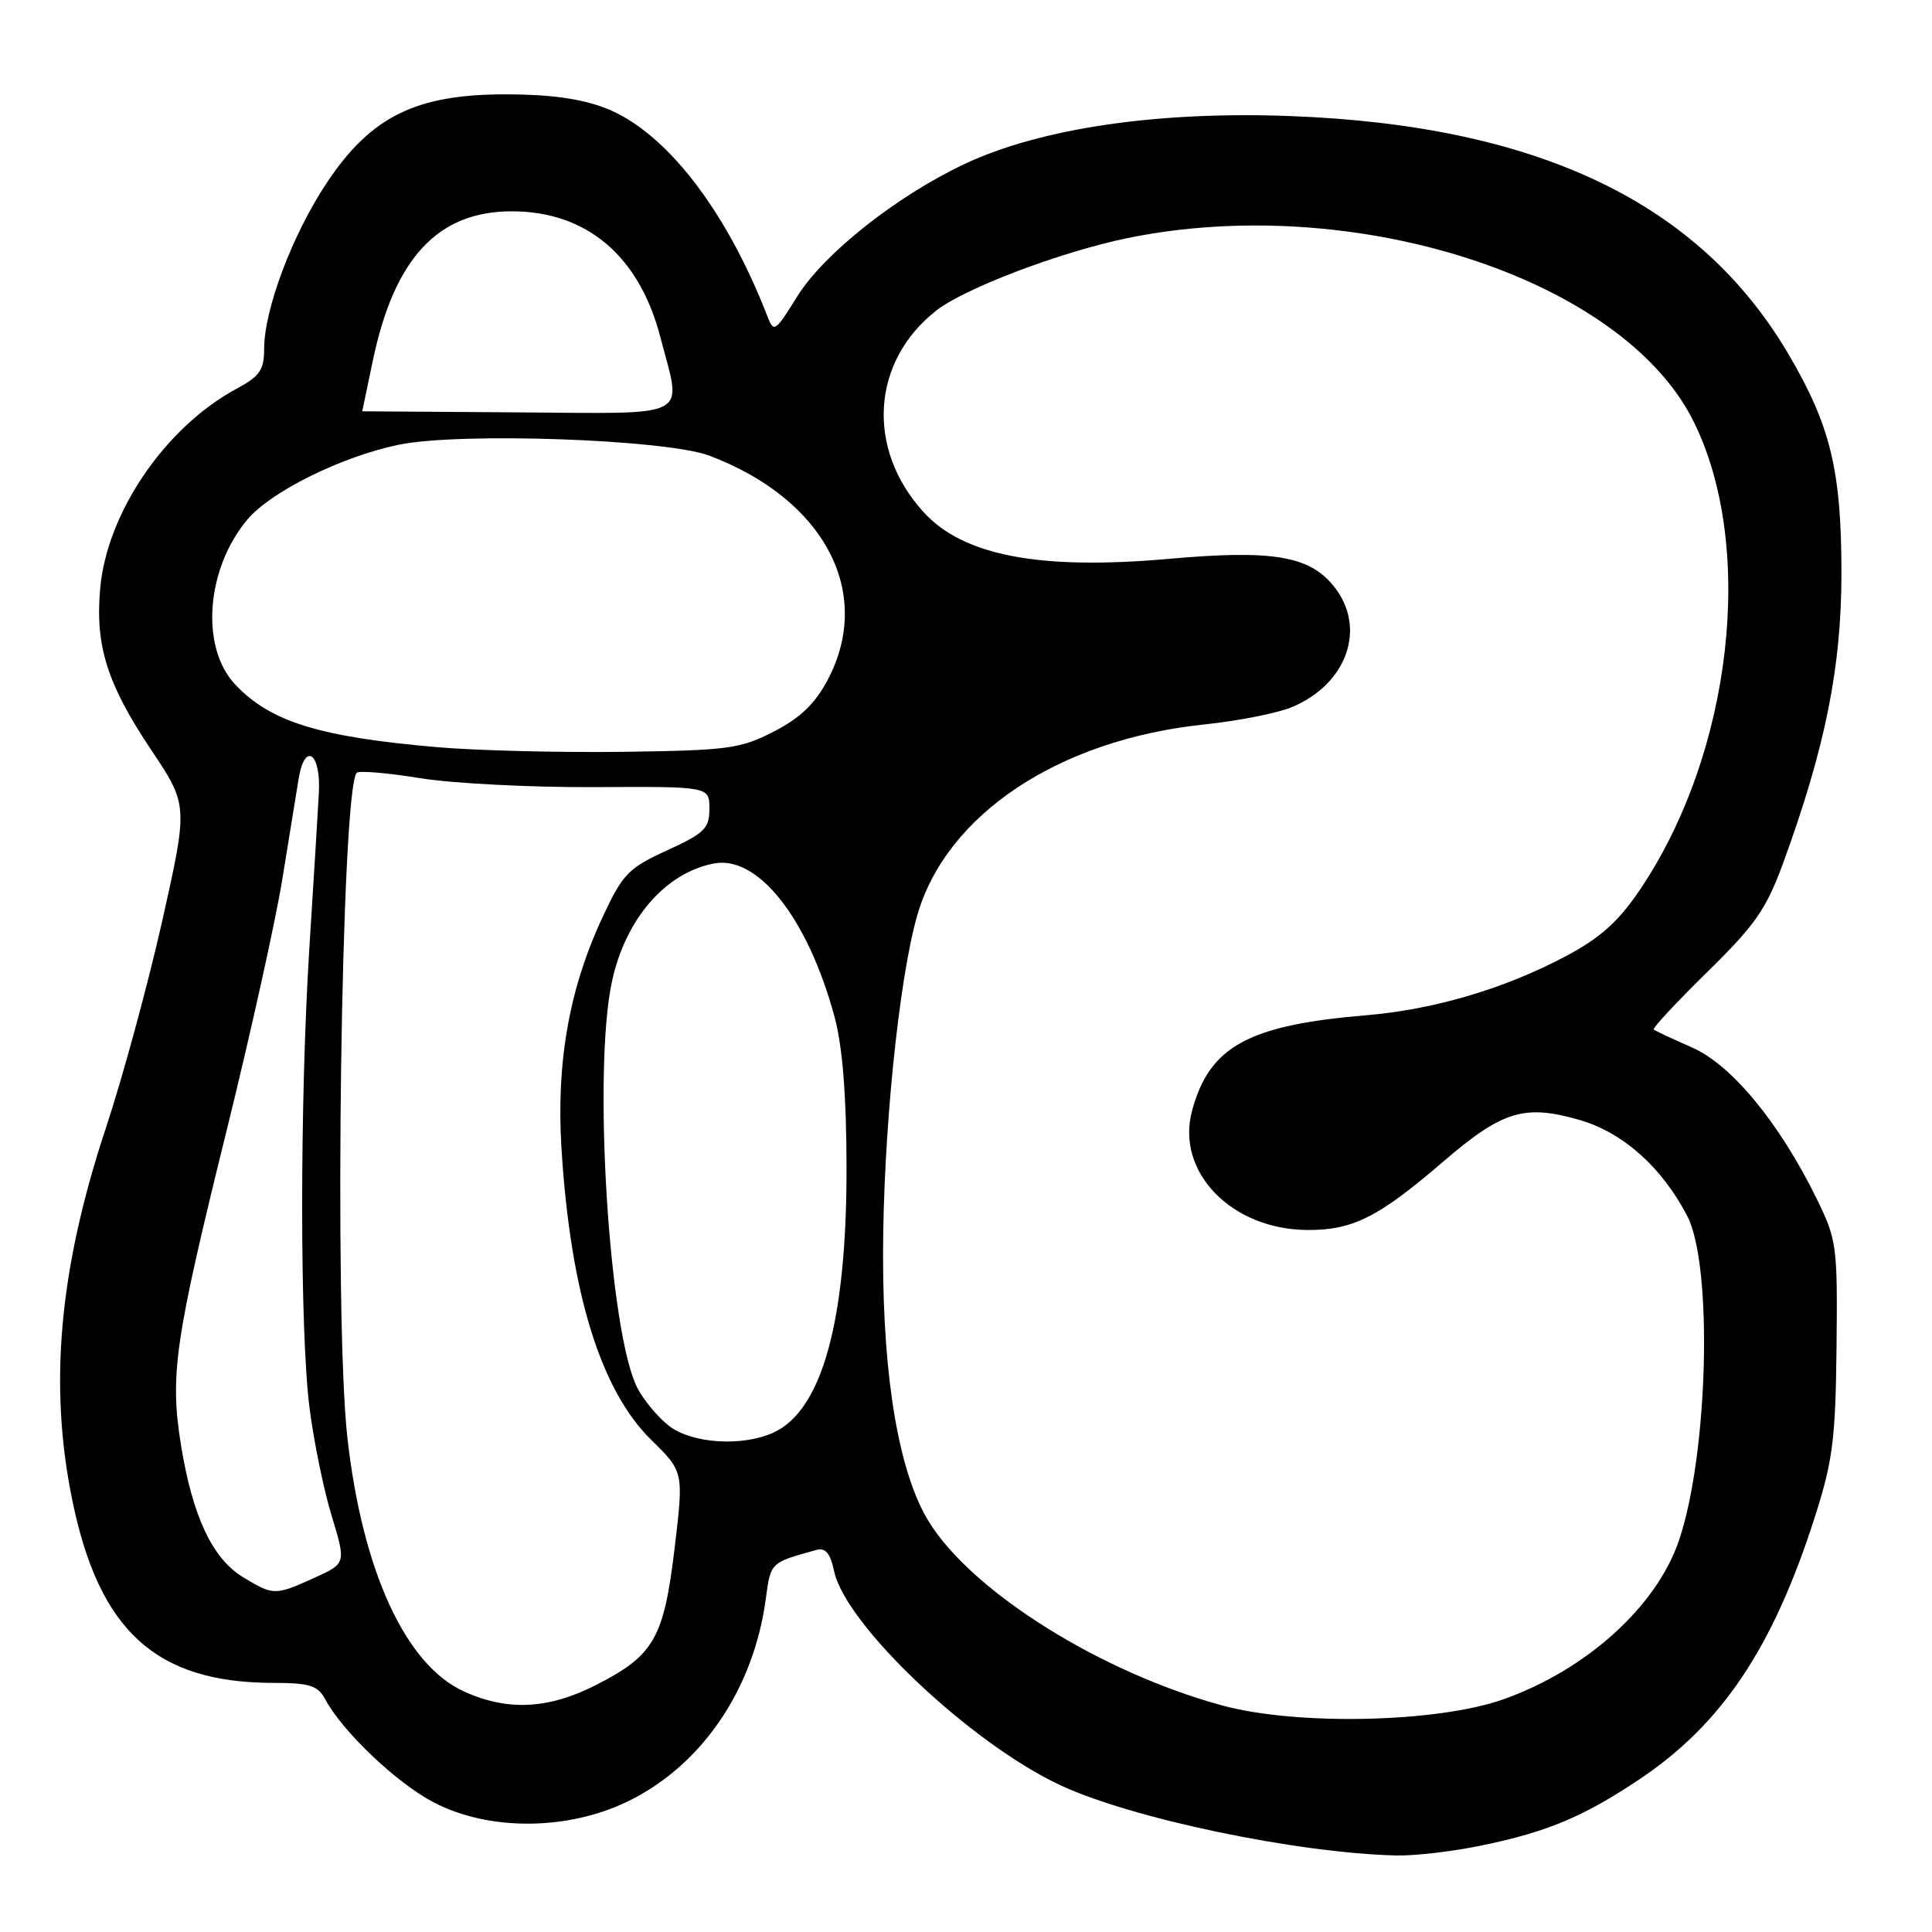<?xml version="1.0" encoding="UTF-8" standalone="no"?>
<!DOCTYPE svg PUBLIC "-//W3C//DTD SVG 1.1//EN" "http://www.w3.org/Graphics/SVG/1.1/DTD/svg11.dtd" >
<svg xmlns="http://www.w3.org/2000/svg" xmlns:xlink="http://www.w3.org/1999/xlink" version="1.1" viewBox="0 0 256 256">
 <g >
 <path fill="currentColor"
d=" M 196.50 244.50 C 205.07 242.71 209.81 240.72 217.14 235.83 C 228.15 228.49 234.92 218.39 240.48 201.00 C 242.85 193.58 243.22 190.72 243.35 178.50 C 243.49 165.03 243.39 164.28 240.69 158.78 C 235.76 148.75 229.43 141.08 224.19 138.79 C 221.61 137.66 219.34 136.60 219.13 136.42 C 218.93 136.25 222.12 132.82 226.22 128.80 C 232.61 122.53 234.04 120.48 236.31 114.26 C 241.86 99.06 244.00 88.40 244.00 75.98 C 244.00 62.36 242.57 56.44 236.99 46.94 C 225.18 26.84 203.81 16.62 171.00 15.38 C 153.37 14.71 137.84 17.00 127.79 21.74 C 118.77 26.00 109.15 33.62 105.61 39.32 C 102.69 44.02 102.54 44.12 101.66 41.85 C 96.16 27.69 88.12 17.37 80.21 14.32 C 76.98 13.07 72.82 12.50 67.00 12.50 C 55.09 12.50 49.16 15.43 43.31 24.21 C 38.75 31.04 35.00 40.99 35.00 46.24 C 35.00 49.02 34.42 49.86 31.34 51.51 C 21.91 56.60 14.18 67.90 13.28 77.94 C 12.59 85.55 14.19 90.62 19.99 99.30 C 24.93 106.68 24.93 106.68 21.51 121.97 C 19.62 130.37 16.27 142.70 14.06 149.37 C 7.84 168.11 6.44 183.51 9.58 198.79 C 13.14 216.13 20.68 222.98 36.21 222.99 C 41.03 223.00 42.11 223.34 43.08 225.14 C 45.37 229.43 52.53 236.24 57.46 238.82 C 64.76 242.64 75.24 242.58 83.24 238.67 C 93.04 233.88 99.88 223.80 101.48 211.80 C 102.12 207.01 102.06 207.07 108.16 205.38 C 109.38 205.04 110.01 205.79 110.53 208.21 C 112.05 215.32 128.65 231.02 140.50 236.55 C 150.00 240.98 171.77 245.53 185.00 245.86 C 187.47 245.92 192.65 245.31 196.50 244.50 Z  M 162.02 226.00 C 145.91 221.64 128.84 210.96 123.07 201.62 C 119.16 195.29 117.01 182.83 117.01 166.47 C 117.00 150.54 119.07 129.93 121.53 121.32 C 125.37 107.92 140.28 98.00 159.60 95.99 C 164.05 95.53 169.26 94.50 171.18 93.70 C 178.53 90.63 181.13 83.16 176.75 77.70 C 173.50 73.64 168.62 72.83 154.88 74.05 C 137.75 75.57 127.64 73.64 122.37 67.85 C 114.72 59.44 115.47 47.86 124.09 41.13 C 127.86 38.19 140.52 33.39 149.30 31.57 C 179.27 25.38 214.82 36.81 224.33 55.69 C 232.69 72.30 229.56 99.82 217.23 118.00 C 214.43 122.13 212.01 124.29 207.50 126.69 C 199.37 131.01 190.01 133.78 181.00 134.53 C 165.38 135.84 160.25 138.66 157.95 147.19 C 155.77 155.30 163.20 162.95 173.30 162.98 C 179.26 163.00 182.68 161.28 191.20 153.95 C 199.08 147.17 202.00 146.28 209.36 148.42 C 215.07 150.08 220.25 154.71 223.57 161.13 C 226.99 167.74 226.35 192.76 222.46 204.15 C 219.49 212.87 210.24 221.24 199.23 225.16 C 190.52 228.26 171.94 228.68 162.02 226.00 Z  M 61.48 224.13 C 53.74 220.61 48.02 208.18 46.03 190.50 C 44.23 174.49 45.21 104.46 47.27 102.40 C 47.58 102.09 51.36 102.41 55.66 103.11 C 59.97 103.81 70.36 104.34 78.75 104.30 C 94.00 104.21 94.00 104.21 94.00 107.16 C 94.00 109.77 93.35 110.41 88.39 112.68 C 83.27 115.02 82.52 115.79 79.87 121.47 C 75.43 130.96 73.69 140.72 74.40 152.19 C 75.58 171.24 79.58 184.21 86.29 190.79 C 90.60 195.02 90.60 195.02 89.39 205.15 C 87.96 217.08 86.67 219.34 79.02 223.25 C 72.70 226.48 67.26 226.76 61.48 224.13 Z  M 32.18 208.97 C 28.13 206.50 25.51 200.90 23.98 191.48 C 22.49 182.21 23.14 177.69 29.98 150.00 C 33.18 137.07 36.52 122.00 37.41 116.50 C 38.30 111.00 39.27 105.01 39.57 103.19 C 40.39 98.22 42.55 99.77 42.25 105.10 C 42.12 107.52 41.56 116.69 41.00 125.48 C 39.71 146.02 39.72 176.31 41.01 186.53 C 41.56 190.91 42.88 197.35 43.94 200.83 C 45.86 207.16 45.86 207.16 41.68 209.06 C 36.45 211.43 36.22 211.43 32.18 208.97 Z  M 88.61 188.91 C 87.15 187.76 85.28 185.51 84.46 183.92 C 80.71 176.67 78.53 141.96 81.08 130.09 C 82.85 121.81 88.13 115.68 94.57 114.42 C 100.43 113.28 107.04 121.66 110.58 134.73 C 111.63 138.63 112.15 145.04 112.17 154.50 C 112.22 174.95 108.95 186.88 102.48 189.83 C 98.32 191.72 91.63 191.28 88.61 188.91 Z  M 58.00 99.01 C 42.26 97.65 35.79 95.64 31.13 90.66 C 26.52 85.72 27.31 75.35 32.79 68.83 C 35.92 65.12 45.26 60.50 52.83 58.93 C 60.94 57.25 88.25 58.21 94.00 60.38 C 109.24 66.14 115.78 78.53 109.68 90.07 C 108.00 93.25 106.05 95.13 102.54 96.93 C 98.10 99.22 96.51 99.43 82.61 99.62 C 74.30 99.73 63.23 99.46 58.00 99.01 Z  M 48.00 54.50 C 48.00 54.50 48.63 51.48 49.40 47.79 C 52.24 34.21 58.02 28.00 67.81 28.00 C 77.73 28.00 84.70 33.90 87.50 44.67 C 90.36 55.66 92.02 54.79 68.50 54.64 C 57.23 54.56 48.00 54.50 48.00 54.50 Z "/>
</g>
</svg>